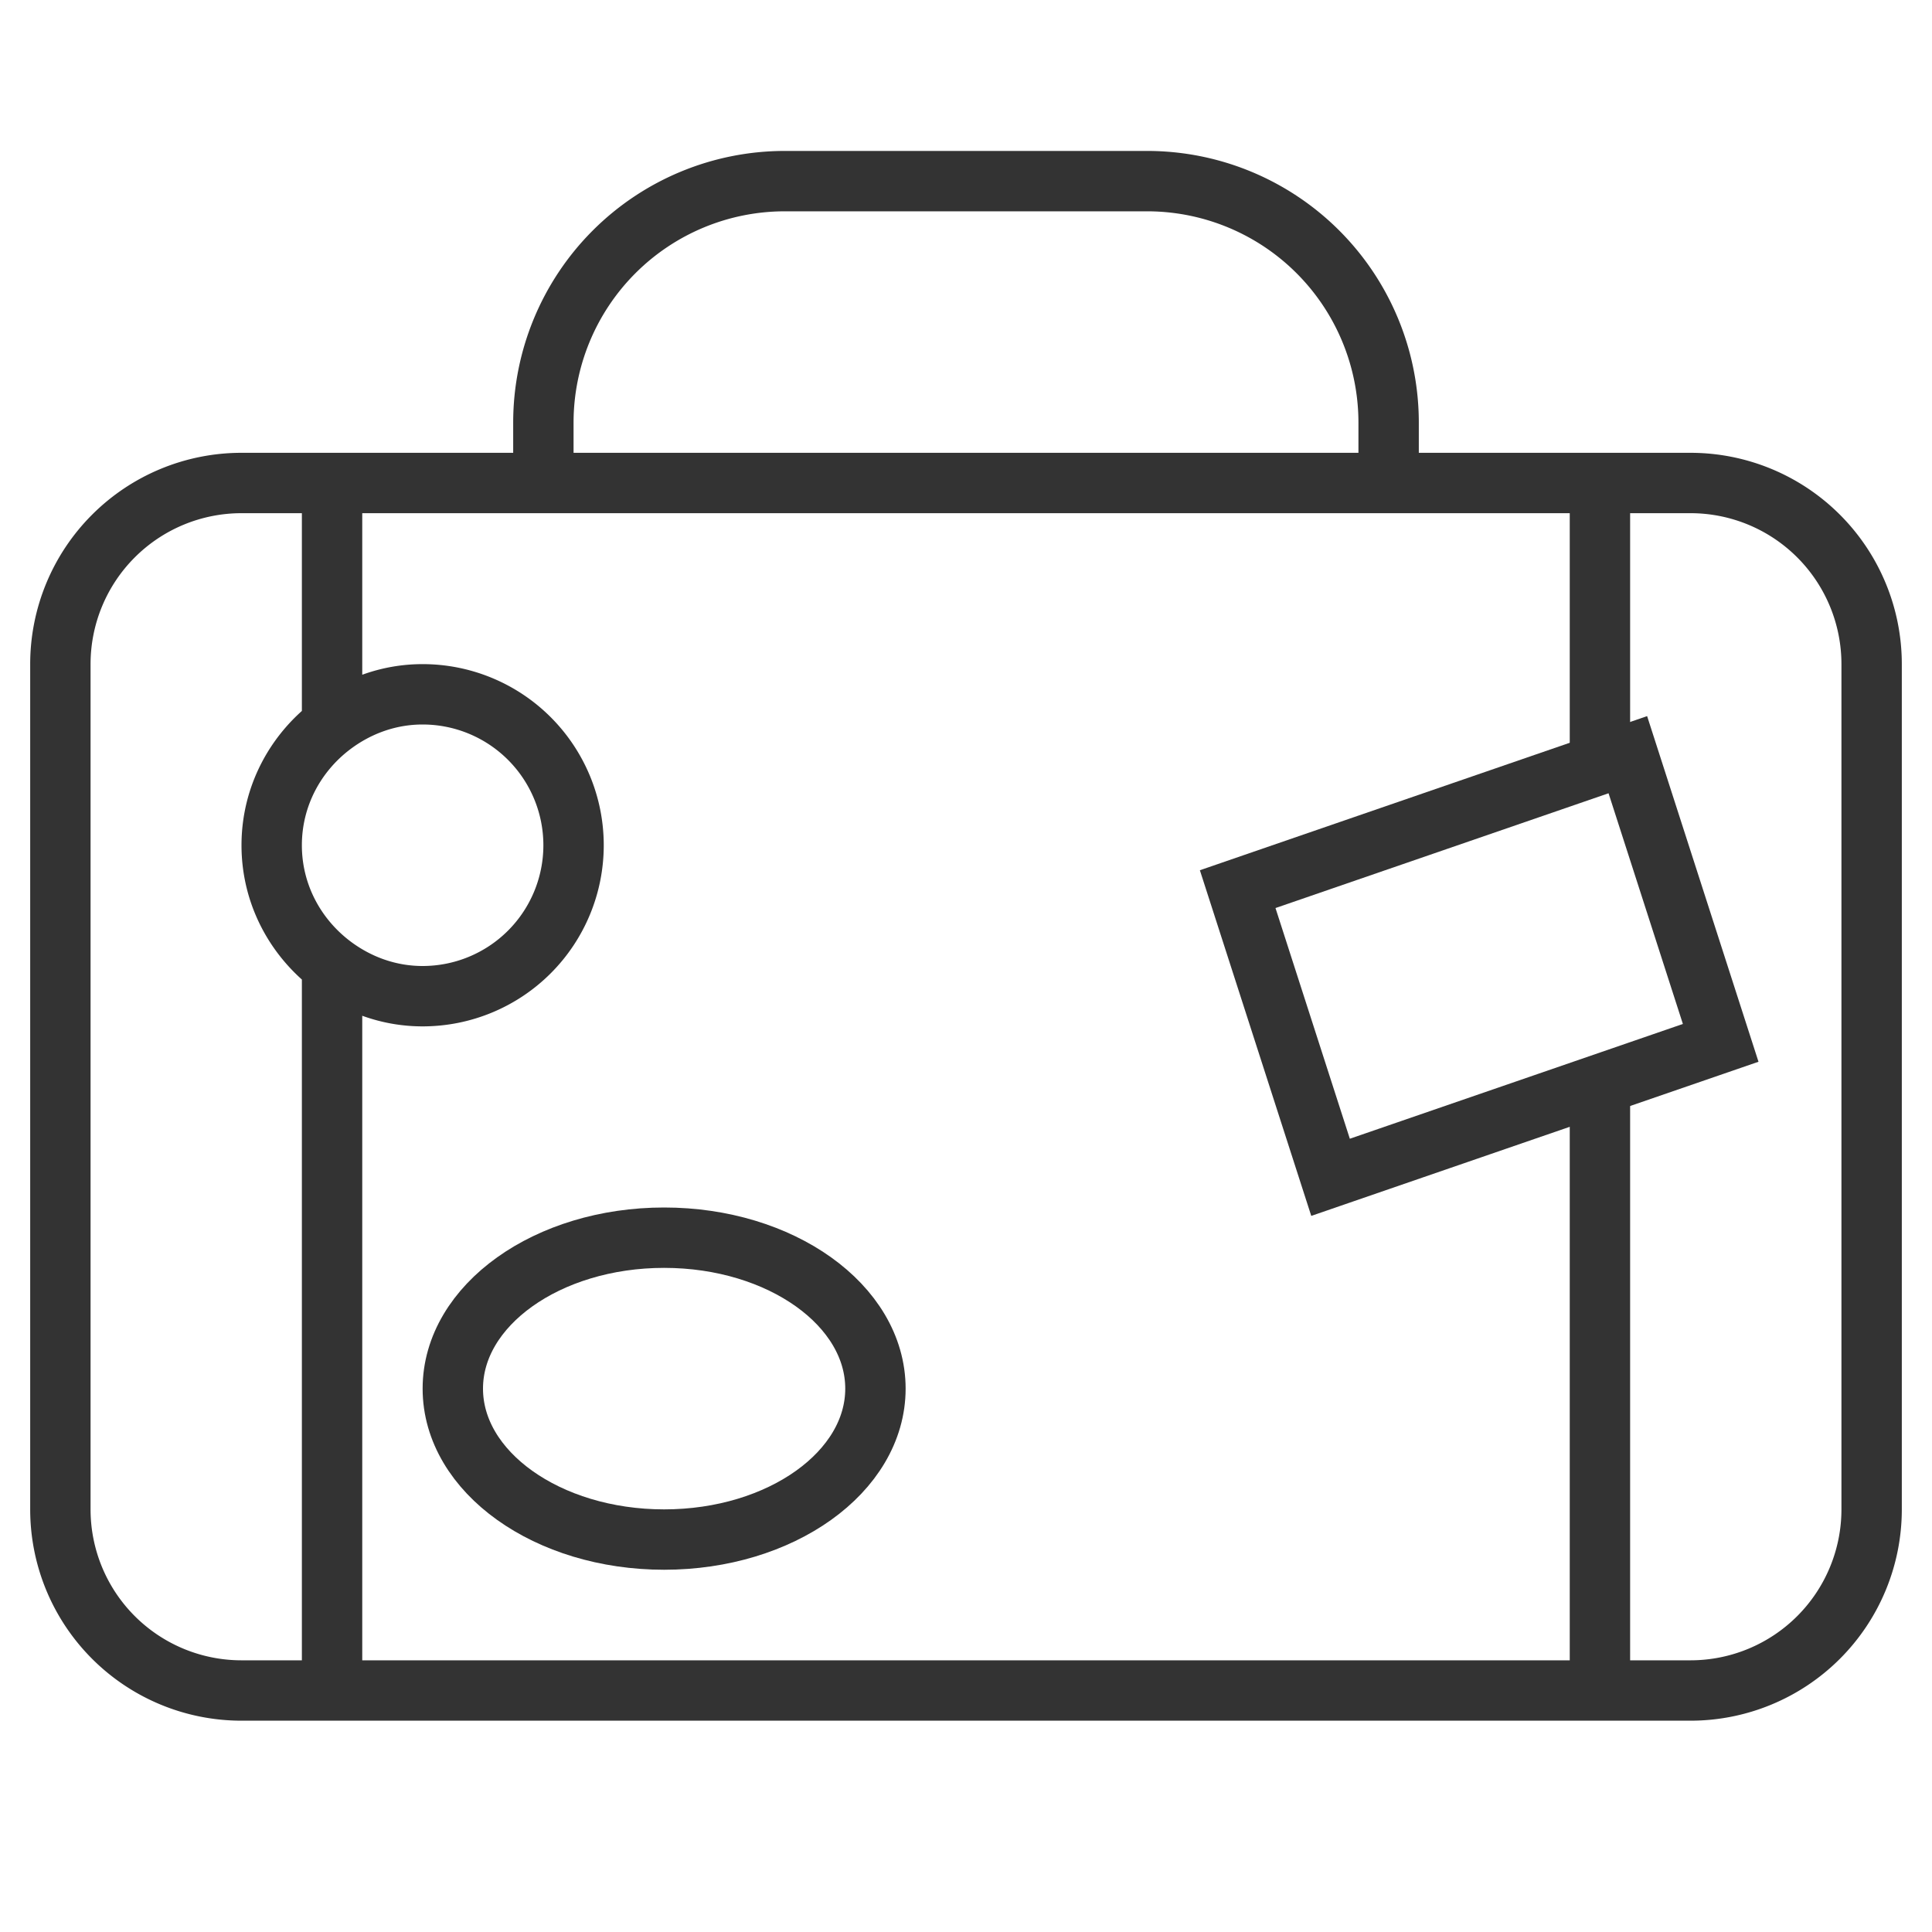 <svg xmlns="http://www.w3.org/2000/svg" viewBox="0 0 32 32"><g stroke="#333" stroke-miterlimit="10" fill="none"><path d="M28 28H4a3 3 0 0 1-3-3V11a3 3 0 0 1 3-3h24a3 3 0 0 1 3 3v14a3 3 0 0 1-3 3zM9 7.938V7a4 4 0 0 1 4-4h6a4 4 0 0 1 4 4v.906m3.5 4.753V8m0 9.962v9.871"/><path d="M22.038 19.5L20.5 14.727l6.462-2.227 1.538 4.773z"/><ellipse cx="11" cy="23" rx="3.5" ry="2.5"/><path d="M5.5 12.011V8m0 7.989v11.844m0-11.844c.419.316.935.511 1.5.511a2.5 2.5 0 1 0 0-5c-.565 0-1.081.195-1.5.511-.604.456-1 1.174-1 1.989s.396 1.532 1 1.989z"/></g></svg>